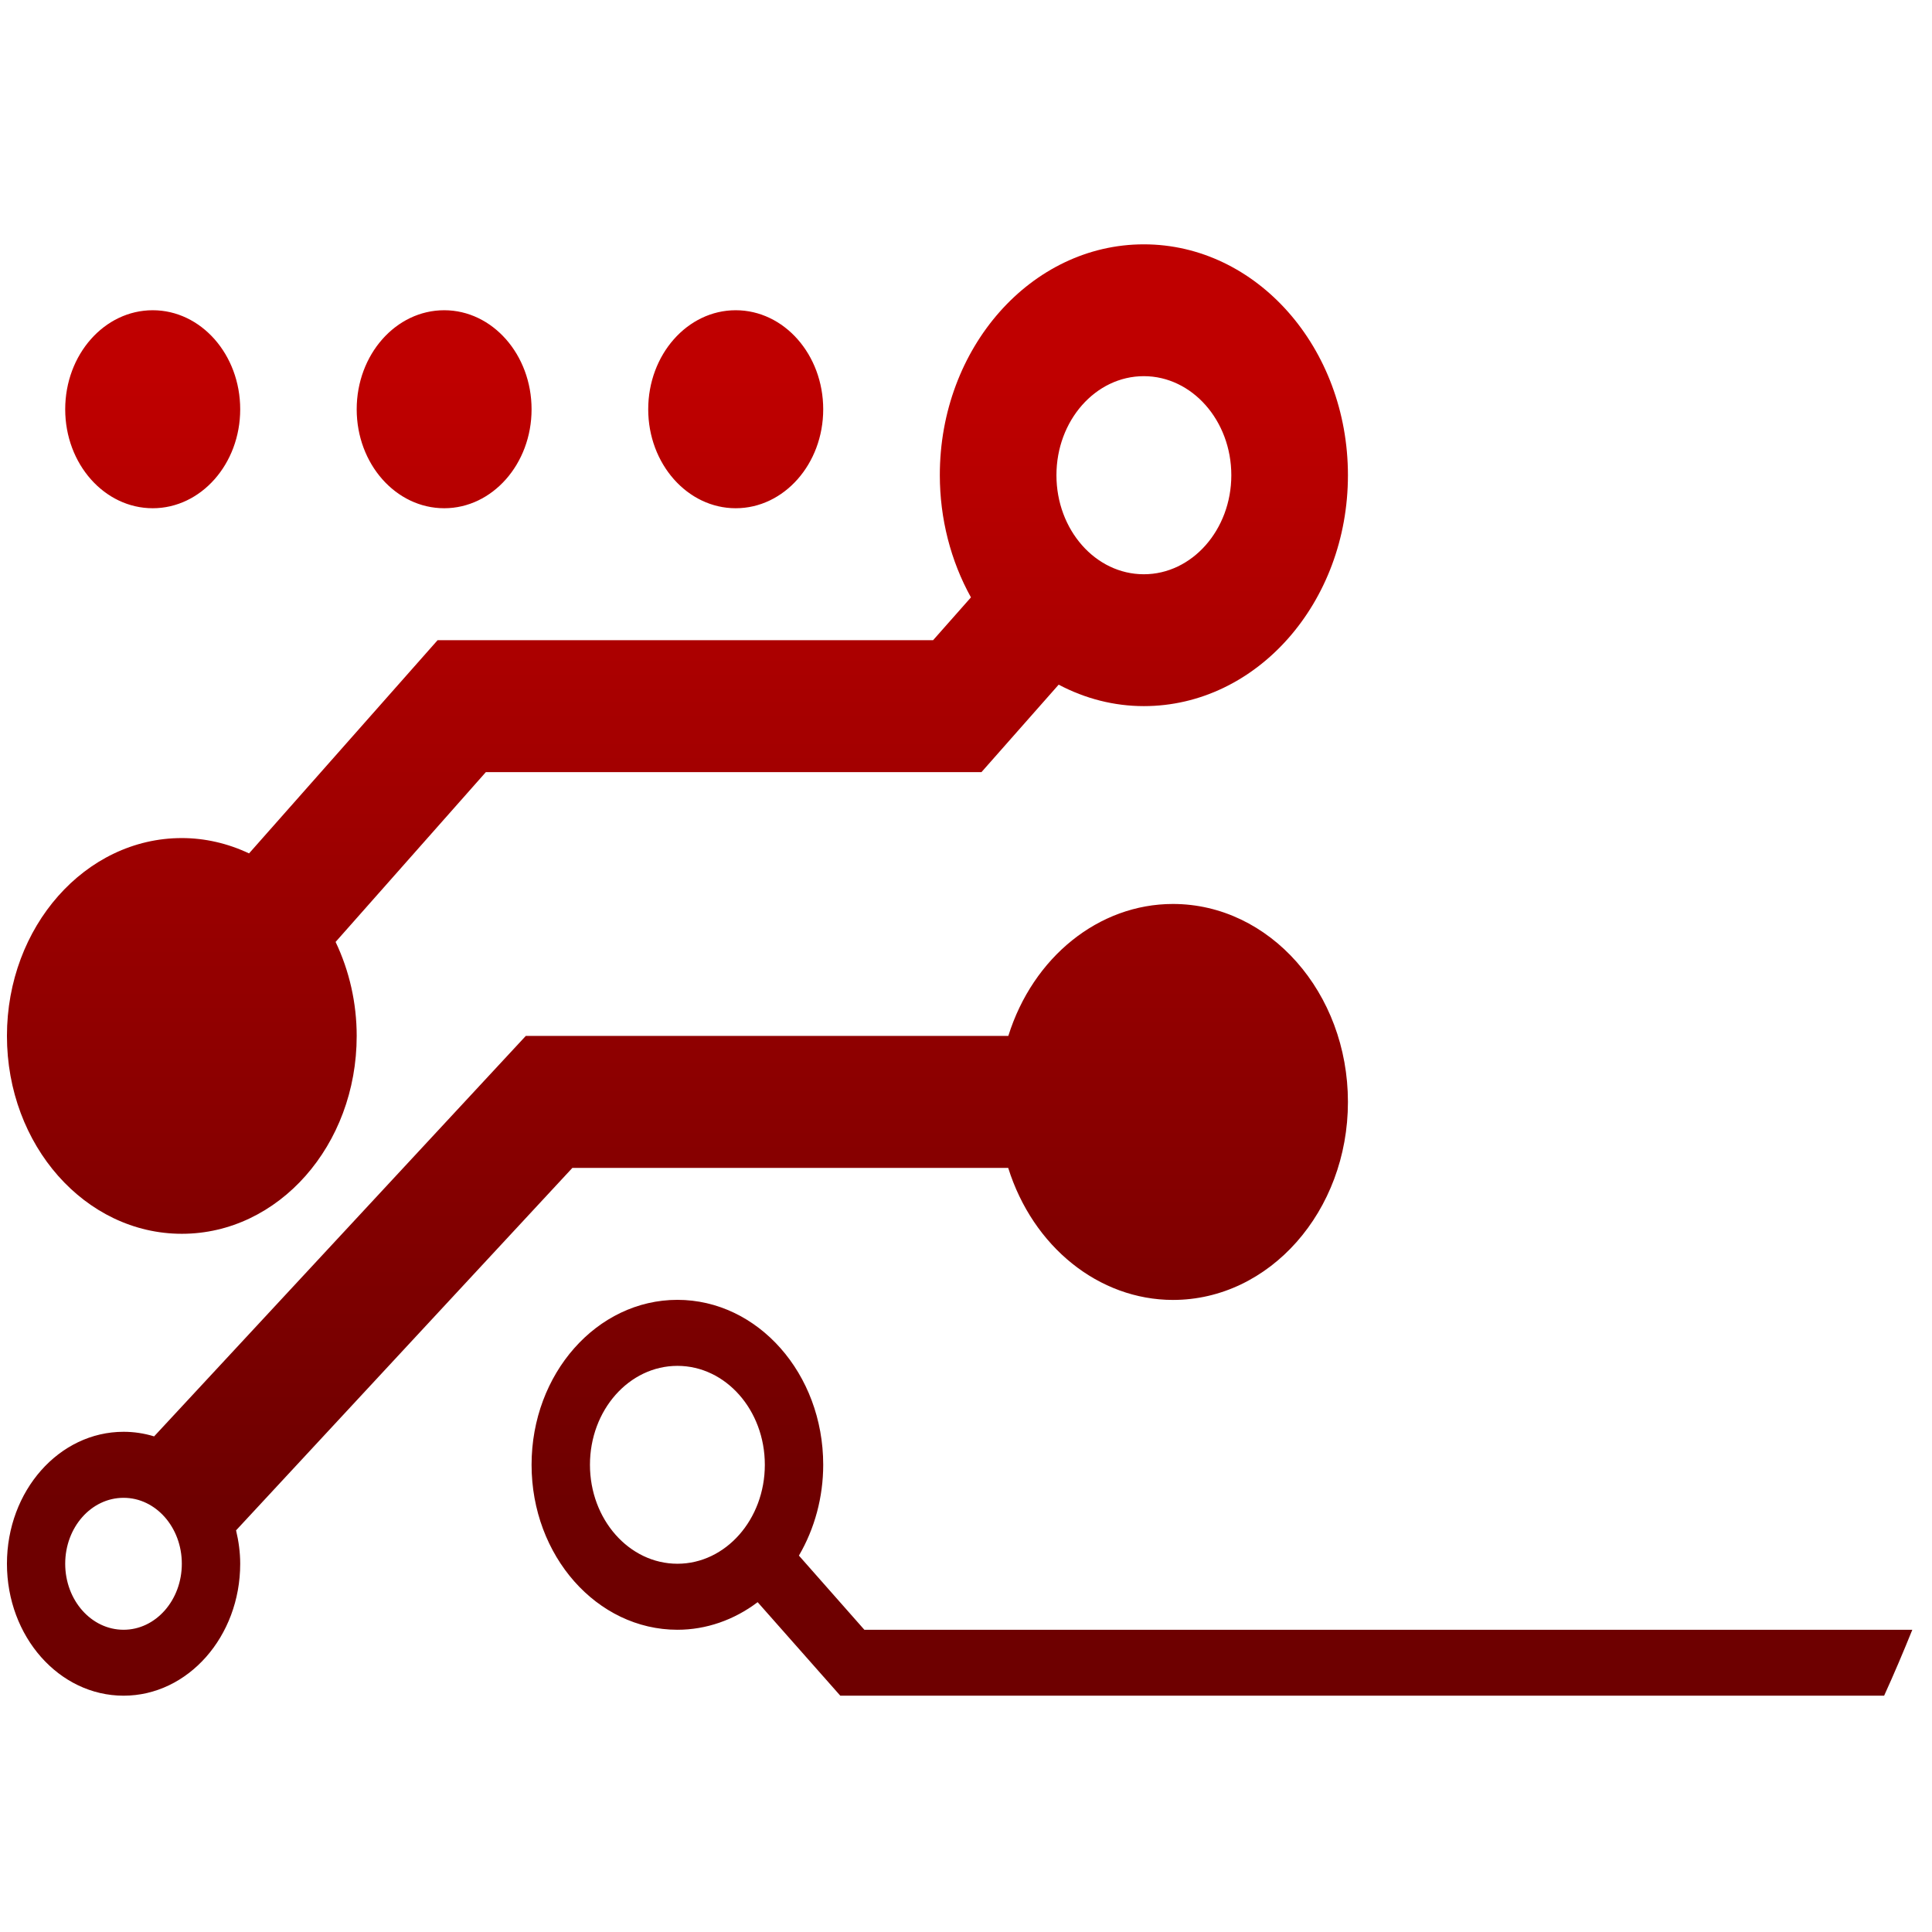 <svg xmlns="http://www.w3.org/2000/svg" xmlns:xlink="http://www.w3.org/1999/xlink" width="64" height="64" viewBox="0 0 64 64" version="1.1"><defs><linearGradient id="linear0" gradientUnits="userSpaceOnUse" x1="0" y1="0" x2="0" y2="1" gradientTransform="matrix(64.315,0,0,37.534,-0.452,12.316)"><stop offset="0" style="stop-color:#bf0000;stop-opacity:1;"/><stop offset="1" style="stop-color:#6e0000;stop-opacity:1;"/></linearGradient></defs><g id="surface1"><path style=" stroke:none;fill-rule:nonzero;fill:url(#linear0);" d="M 37.891 8.094 C 34.16 8.094 31.129 11.52 31.133 15.742 C 31.133 17.176 31.492 18.578 32.164 19.789 L 30.91 21.207 L 14.496 21.207 L 8.25 28.27 C 7.547 27.938 6.789 27.762 6.023 27.762 C 2.824 27.762 0.23 30.699 0.23 34.316 C 0.23 37.941 2.824 40.871 6.023 40.871 C 9.227 40.871 11.816 37.941 11.816 34.316 C 11.816 33.23 11.574 32.16 11.117 31.203 L 16.094 25.578 L 32.512 25.578 L 35.07 22.68 C 35.953 23.148 36.914 23.391 37.891 23.391 C 41.625 23.391 44.652 19.965 44.652 15.742 C 44.652 11.52 41.625 8.094 37.891 8.094 Z M 5.059 10.277 C 3.457 10.277 2.16 11.746 2.16 13.559 C 2.16 15.367 3.457 16.836 5.059 16.836 C 6.66 16.836 7.957 15.367 7.957 13.559 C 7.957 11.746 6.66 10.277 5.059 10.277 Z M 14.715 10.277 C 13.113 10.277 11.816 11.746 11.816 13.559 C 11.816 15.367 13.113 16.836 14.715 16.836 C 16.312 16.836 17.609 15.367 17.609 13.559 C 17.609 11.746 16.312 10.277 14.715 10.277 Z M 24.371 10.277 C 22.773 10.277 21.473 11.746 21.473 13.559 C 21.473 15.367 22.773 16.836 24.371 16.836 C 25.973 16.836 27.27 15.367 27.27 13.559 C 27.27 11.746 25.973 10.277 24.371 10.277 Z M 37.891 12.461 C 39.488 12.461 40.789 13.934 40.789 15.742 C 40.789 17.551 39.488 19.023 37.891 19.023 C 36.289 19.023 34.996 17.551 34.996 15.742 C 34.996 13.934 36.289 12.461 37.891 12.461 Z M 38.855 29.945 C 36.402 29.945 34.219 31.703 33.402 34.316 L 17.418 34.316 L 5.105 47.582 C 4.773 47.48 4.434 47.43 4.094 47.43 C 1.957 47.43 0.23 49.387 0.23 51.801 C 0.23 54.215 1.957 56.172 4.094 56.172 C 6.223 56.172 7.957 54.215 7.957 51.801 C 7.957 51.426 7.906 51.055 7.82 50.695 L 18.961 38.688 L 33.398 38.688 C 34.219 41.305 36.402 43.059 38.855 43.062 C 42.055 43.062 44.652 40.125 44.652 36.504 C 44.652 32.883 42.055 29.945 38.855 29.945 Z M 22.441 43.059 C 19.773 43.059 17.609 45.504 17.609 48.523 C 17.609 51.539 19.773 53.988 22.441 53.988 C 23.387 53.988 24.312 53.668 25.098 53.074 L 27.836 56.172 L 62.414 56.172 C 62.742 55.453 63.051 54.723 63.348 53.988 L 28.633 53.988 L 26.465 51.531 C 26.988 50.637 27.27 49.594 27.27 48.523 C 27.27 45.504 25.105 43.059 22.438 43.059 Z M 22.441 45.246 C 24.039 45.246 25.336 46.711 25.336 48.523 C 25.336 50.332 24.039 51.801 22.441 51.801 C 20.84 51.801 19.543 50.332 19.543 48.523 C 19.543 46.711 20.84 45.246 22.441 45.246 Z M 4.094 49.617 C 5.16 49.617 6.023 50.594 6.023 51.801 C 6.023 53.008 5.16 53.988 4.094 53.988 C 3.023 53.988 2.16 53.008 2.16 51.801 C 2.16 50.594 3.023 49.617 4.094 49.617 Z M 4.094 49.617 "/></g></svg>

